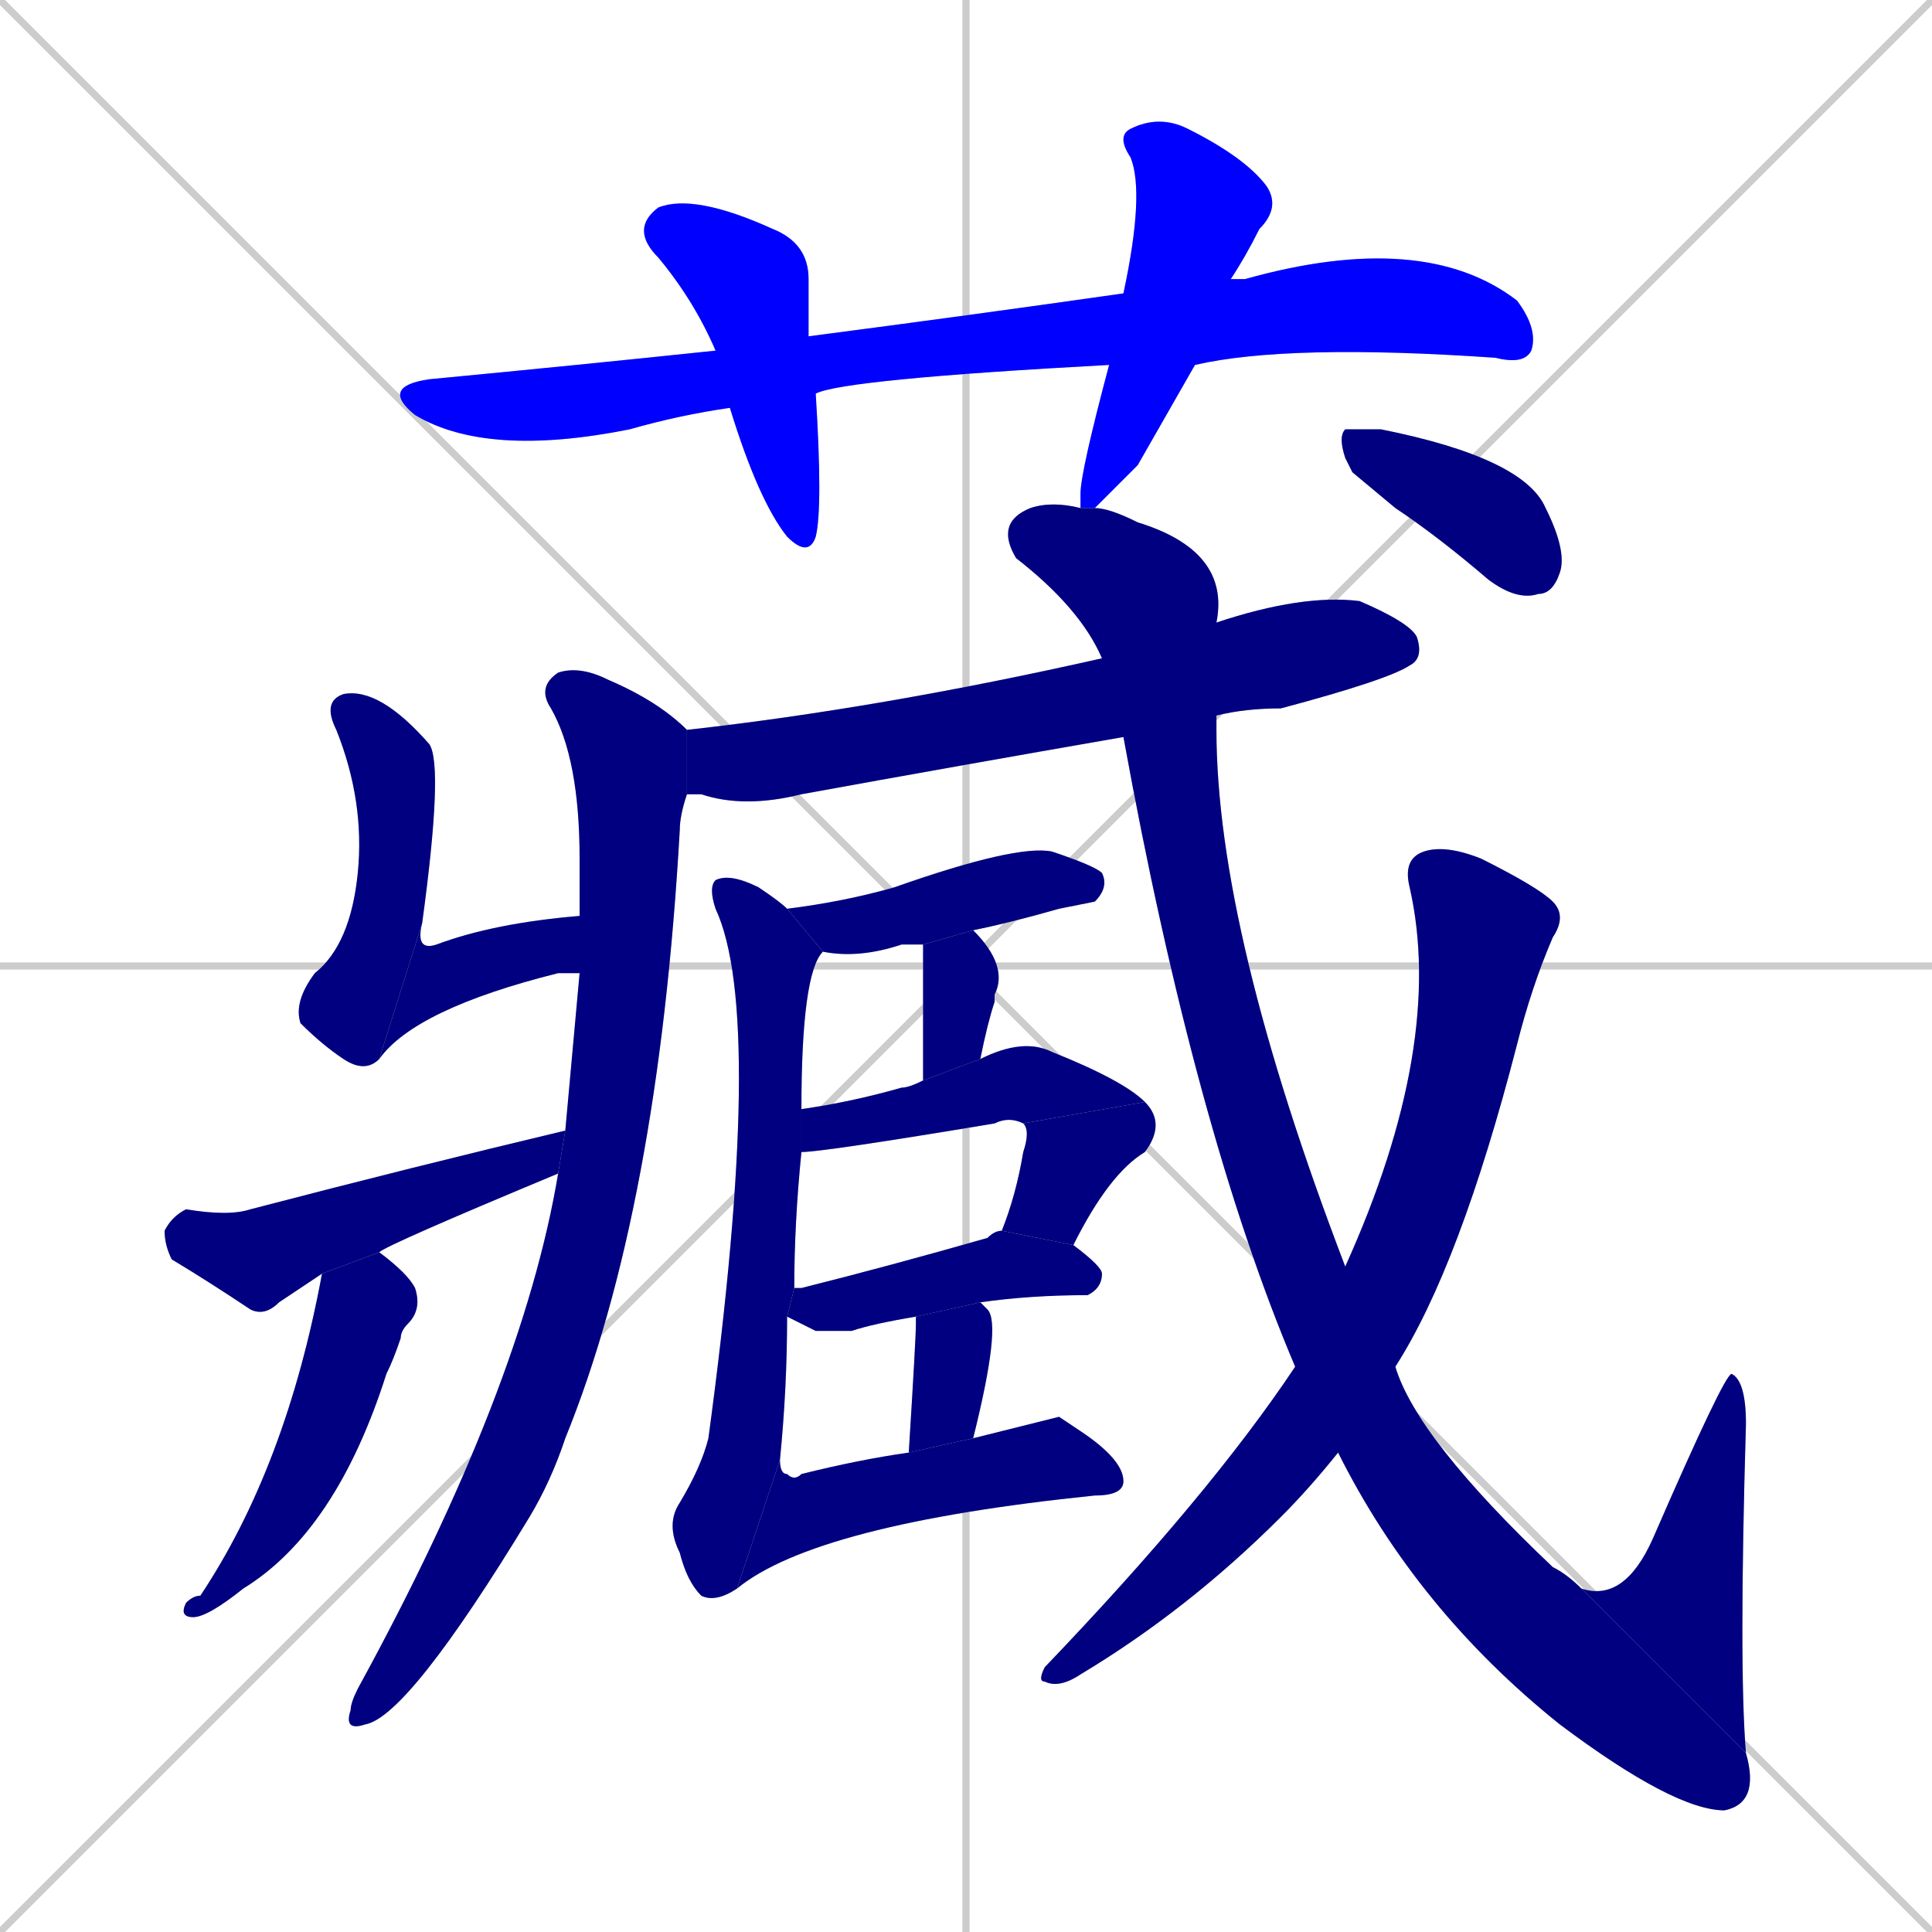 <svg xmlns="http://www.w3.org/2000/svg" xmlns:xlink="http://www.w3.org/1999/xlink" width="270" height="270"><defs><clipPath id="clip-mask-1"><rect x="53" y="32" width="162" height="32"><animate attributeName="x" from="-109" to="53" dur="0.600" begin="0; animate21.end + 1" id="animate1" fill="freeze"/></rect></clipPath><clipPath id="clip-mask-2"><rect x="88" y="27" width="27" height="51"><set attributeName="y" to="-24" begin="0; animate21.end + 1" /><animate attributeName="y" from="-24" to="27" dur="0.189" begin="animate1.end + 0.5" id="animate2" fill="freeze"/></rect></clipPath><clipPath id="clip-mask-3"><rect x="151" y="16" width="28" height="55"><set attributeName="y" to="-39" begin="0; animate21.end + 1" /><animate attributeName="y" from="-39" to="16" dur="0.204" begin="animate2.end + 0.5" id="animate3" fill="freeze"/></rect></clipPath><clipPath id="clip-mask-4"><rect x="96" y="83" width="103" height="30"><set attributeName="x" to="-7" begin="0; animate21.end + 1" /><animate attributeName="x" from="-7" to="96" dur="0.381" begin="animate3.end + 0.5" id="animate4" fill="freeze"/></rect></clipPath><clipPath id="clip-mask-5"><rect x="48" y="93" width="48" height="149"><set attributeName="y" to="-56" begin="0; animate21.end + 1" /><animate attributeName="y" from="-56" to="93" dur="0.552" begin="animate4.end + 0.5" id="animate5" fill="freeze"/></rect></clipPath><clipPath id="clip-mask-6"><rect x="41" y="96" width="21" height="54"><set attributeName="y" to="42" begin="0; animate21.end + 1" /><animate attributeName="y" from="42" to="96" dur="0.200" begin="animate5.end + 0.5" id="animate6" fill="freeze"/></rect></clipPath><clipPath id="clip-mask-7"><rect x="53" y="128" width="28" height="20"><set attributeName="x" to="25" begin="0; animate21.end + 1" /><animate attributeName="x" from="25" to="53" dur="0.104" begin="animate6.end" id="animate7" fill="freeze"/></rect></clipPath><clipPath id="clip-mask-8"><rect x="23" y="158" width="56" height="26"><set attributeName="x" to="-33" begin="0; animate21.end + 1" /><animate attributeName="x" from="-33" to="23" dur="0.207" begin="animate7.end + 0.5" id="animate8" fill="freeze"/></rect></clipPath><clipPath id="clip-mask-9"><rect x="25" y="175" width="34" height="51"><set attributeName="y" to="124" begin="0; animate21.end + 1" /><animate attributeName="y" from="124" to="175" dur="0.189" begin="animate8.end + 0.5" id="animate9" fill="freeze"/></rect></clipPath><clipPath id="clip-mask-10"><rect x="110" y="118" width="45" height="16"><set attributeName="x" to="65" begin="0; animate21.end + 1" /><animate attributeName="x" from="65" to="110" dur="0.167" begin="animate9.end + 0.5" id="animate10" fill="freeze"/></rect></clipPath><clipPath id="clip-mask-11"><rect x="129" y="130" width="12" height="21"><set attributeName="y" to="109" begin="0; animate21.end + 1" /><animate attributeName="y" from="109" to="130" dur="0.078" begin="animate10.end + 0.5" id="animate11" fill="freeze"/></rect></clipPath><clipPath id="clip-mask-12"><rect x="112" y="145" width="48" height="16"><set attributeName="x" to="64" begin="0; animate21.end + 1" /><animate attributeName="x" from="64" to="112" dur="0.178" begin="animate11.end + 0.5" id="animate12" fill="freeze"/></rect></clipPath><clipPath id="clip-mask-13"><rect x="140" y="154" width="23" height="20"><set attributeName="y" to="134" begin="0; animate21.end + 1" /><animate attributeName="y" from="134" to="154" dur="0.074" begin="animate12.end" id="animate13" fill="freeze"/></rect></clipPath><clipPath id="clip-mask-14"><rect x="110" y="172" width="44" height="14"><set attributeName="x" to="66" begin="0; animate21.end + 1" /><animate attributeName="x" from="66" to="110" dur="0.163" begin="animate13.end + 0.5" id="animate14" fill="freeze"/></rect></clipPath><clipPath id="clip-mask-15"><rect x="127" y="182" width="13" height="21"><set attributeName="y" to="161" begin="0; animate21.end + 1" /><animate attributeName="y" from="161" to="182" dur="0.078" begin="animate14.end + 0.5" id="animate15" fill="freeze"/></rect></clipPath><clipPath id="clip-mask-16"><rect x="93" y="122" width="22" height="102"><set attributeName="y" to="20" begin="0; animate21.end + 1" /><animate attributeName="y" from="20" to="122" dur="0.378" begin="animate15.end + 0.5" id="animate16" fill="freeze"/></rect></clipPath><clipPath id="clip-mask-17"><rect x="103" y="198" width="54" height="24"><set attributeName="x" to="49" begin="0; animate21.end + 1" /><animate attributeName="x" from="49" to="103" dur="0.200" begin="animate16.end" id="animate17" fill="freeze"/></rect></clipPath><clipPath id="clip-mask-18"><rect x="139" y="70" width="107" height="183"><set attributeName="y" to="-113" begin="0; animate21.end + 1" /><animate attributeName="y" from="-113" to="70" dur="0.678" begin="animate17.end + 0.5" id="animate18" fill="freeze"/></rect></clipPath><clipPath id="clip-mask-19"><rect x="221" y="192" width="23" height="53"><set attributeName="y" to="245" begin="0; animate21.end + 1" /><animate attributeName="y" from="245" to="192" dur="0.196" begin="animate18.end" id="animate19" fill="freeze"/></rect></clipPath><clipPath id="clip-mask-20"><rect x="145" y="118" width="74" height="118"><set attributeName="y" to="0" begin="0; animate21.end + 1" /><animate attributeName="y" from="0" to="118" dur="0.437" begin="animate19.end + 0.5" id="animate20" fill="freeze"/></rect></clipPath><clipPath id="clip-mask-21"><rect x="187" y="60" width="32" height="24"><set attributeName="x" to="155" begin="0; animate21.end + 1" /><animate attributeName="x" from="155" to="187" dur="0.119" begin="animate20.end + 0.5" id="animate21" fill="freeze"/></rect></clipPath></defs><path d="M 0 0 L 270 270 M 270 0 L 0 270 M 135 0 L 135 270 M 0 135 L 270 135" stroke="#CCCCCC" /><path d="M 155 51 Q 118 53 114 55 L 102 57 Q 95 58 88 60 Q 68 64 58 58 Q 53 54 60 53 Q 81 51 100 49 L 113 47 Q 136 44 157 41 L 172 39 Q 173 39 174 39 Q 199 32 212 42 Q 215 46 214 49 Q 213 51 209 50 Q 180 48 167 51" fill="#CCCCCC"/><path d="M 114 55 Q 115 71 114 75 Q 113 78 110 75 Q 106 70 102 57 L 100 49 Q 97 42 92 36 Q 88 32 92 29 Q 97 27 108 32 Q 113 34 113 39 Q 113 42 113 47" fill="#CCCCCC"/><path d="M 159 65 L 153 71 L 151 71 Q 151 70 151 69 Q 151 66 155 51 L 157 41 Q 160 27 158 22 Q 156 19 158 18 Q 162 16 166 18 Q 174 22 177 26 Q 179 29 176 32 Q 174 36 172 39 L 167 51" fill="#CCCCCC"/><path d="M 170 87 Q 182 83 190 84 Q 197 87 198 89 Q 199 92 197 93 Q 194 95 179 99 Q 174 99 170 100 L 157 103 Q 134 107 112 111 Q 104 113 98 111 Q 97 111 96 111 L 96 102 Q 123 99 154 92" fill="#CCCCCC"/><path d="M 96 111 Q 95 114 95 116 Q 92 169 79 201 Q 77 207 74 212 Q 57 240 51 241 Q 48 242 49 239 Q 49 238 50 236 Q 73 194 78 164 L 79 158 Q 80 147 81 136 L 81 128 Q 81 126 81 124 Q 81 122 81 120 Q 81 106 77 99 Q 75 96 78 94 Q 81 93 85 95 Q 92 98 96 102" fill="#CCCCCC"/><path d="M 53 148 Q 51 150 48 148 Q 45 146 42 143 Q 41 140 44 136 Q 49 132 50 122 Q 51 112 47 102 Q 45 98 48 97 Q 53 96 60 104 Q 62 107 59 129" fill="#CCCCCC"/><path d="M 81 136 Q 79 136 78 136 Q 58 141 53 148 L 59 129 Q 58 133 61 132 Q 69 129 81 128" fill="#CCCCCC"/><path d="M 78 164 Q 54 174 53 175 L 45 178 Q 42 180 39 182 Q 37 184 35 183 Q 29 179 24 176 Q 23 174 23 172 Q 24 170 26 169 Q 32 170 35 169 Q 58 163 79 158" fill="#CCCCCC"/><path d="M 53 175 Q 57 178 58 180 Q 59 183 57 185 Q 56 186 56 187 Q 55 190 54 192 Q 47 214 34 222 Q 29 226 27 226 Q 25 226 26 224 Q 27 223 28 223 Q 40 205 45 178" fill="#CCCCCC"/><path d="M 129 132 Q 127 132 126 132 Q 120 134 115 133 Q 115 133 115 133 L 110 127 Q 118 126 125 124 Q 142 118 147 119 Q 153 121 154 122 Q 155 124 153 126 Q 153 126 148 127 Q 141 129 136 130" fill="#CCCCCC"/><path d="M 129 151 L 129 132 L 136 130 Q 141 135 139 139 Q 139 139 139 140 Q 138 143 137 148" fill="#CCCCCC"/><path d="M 143 157 Q 141 156 139 157 Q 115 161 112 161 L 112 155 Q 119 154 126 152 Q 127 152 129 151 L 137 148 Q 143 145 147 147 Q 157 151 160 154" fill="#CCCCCC"/><path d="M 140 172 Q 142 167 143 161 Q 144 158 143 157 L 160 154 Q 163 157 160 161 Q 155 164 150 174" fill="#CCCCCC"/><path d="M 111 180 Q 111 180 112 180 Q 124 177 138 173 Q 139 172 140 172 L 150 174 Q 154 177 154 178 Q 154 180 152 181 Q 144 181 137 182 L 128 184 Q 122 185 119 186 Q 116 186 114 186 Q 112 185 110 184" fill="#CCCCCC"/><path d="M 127 203 Q 128 187 128 185 Q 128 184 128 184 L 137 182 Q 138 183 138 183 Q 140 185 136 201" fill="#CCCCCC"/><path d="M 103 222 Q 100 224 98 223 Q 96 221 95 217 Q 93 213 95 210 Q 98 205 99 201 Q 107 142 100 127 Q 99 124 100 123 Q 102 122 106 124 Q 109 126 110 127 L 115 133 Q 112 136 112 155 L 112 161 Q 111 171 111 180 L 110 184 Q 110 194 109 204" fill="#CCCCCC"/><path d="M 148 198 L 151 200 Q 157 204 157 207 Q 157 209 153 209 Q 114 213 103 222 L 109 204 Q 109 206 110 206 Q 111 207 112 206 Q 120 204 127 203 L 136 201" fill="#CCCCCC"/><path d="M 153 71 Q 155 71 159 73 Q 172 77 170 87 L 170 100 Q 170 101 170 102 Q 170 130 188 177 L 195 191 Q 198 201 217 219 Q 219 220 221 222 L 244 245 Q 246 252 241 253 Q 234 253 218 241 Q 198 225 187 203 L 181 191 Q 167 158 157 103 L 154 92 Q 151 85 142 78 Q 139 73 144 71 Q 147 70 151 71" fill="#CCCCCC"/><path d="M 221 222 Q 227 224 231 215 Q 241 192 242 192 Q 244 193 244 199 Q 243 233 244 245" fill="#CCCCCC"/><path d="M 188 177 Q 202 146 197 124 Q 196 120 199 119 Q 202 118 207 120 Q 215 124 217 126 Q 219 128 217 131 Q 214 138 212 146 Q 204 177 195 191 L 187 203 Q 183 208 179 212 Q 166 225 151 234 Q 148 236 146 235 Q 145 235 146 233 Q 169 209 181 191" fill="#CCCCCC"/><path d="M 189 66 L 188 64 Q 187 61 188 60 Q 189 60 193 60 Q 213 64 216 71 Q 219 77 218 80 Q 217 83 215 83 Q 212 84 208 81 Q 201 75 195 71" fill="#CCCCCC"/><path d="M 155 51 Q 118 53 114 55 L 102 57 Q 95 58 88 60 Q 68 64 58 58 Q 53 54 60 53 Q 81 51 100 49 L 113 47 Q 136 44 157 41 L 172 39 Q 173 39 174 39 Q 199 32 212 42 Q 215 46 214 49 Q 213 51 209 50 Q 180 48 167 51" fill="#0000ff" clip-path="url(#clip-mask-1)" /><path d="M 114 55 Q 115 71 114 75 Q 113 78 110 75 Q 106 70 102 57 L 100 49 Q 97 42 92 36 Q 88 32 92 29 Q 97 27 108 32 Q 113 34 113 39 Q 113 42 113 47" fill="#0000ff" clip-path="url(#clip-mask-2)" /><path d="M 159 65 L 153 71 L 151 71 Q 151 70 151 69 Q 151 66 155 51 L 157 41 Q 160 27 158 22 Q 156 19 158 18 Q 162 16 166 18 Q 174 22 177 26 Q 179 29 176 32 Q 174 36 172 39 L 167 51" fill="#0000ff" clip-path="url(#clip-mask-3)" /><path d="M 170 87 Q 182 83 190 84 Q 197 87 198 89 Q 199 92 197 93 Q 194 95 179 99 Q 174 99 170 100 L 157 103 Q 134 107 112 111 Q 104 113 98 111 Q 97 111 96 111 L 96 102 Q 123 99 154 92" fill="#000080" clip-path="url(#clip-mask-4)" /><path d="M 96 111 Q 95 114 95 116 Q 92 169 79 201 Q 77 207 74 212 Q 57 240 51 241 Q 48 242 49 239 Q 49 238 50 236 Q 73 194 78 164 L 79 158 Q 80 147 81 136 L 81 128 Q 81 126 81 124 Q 81 122 81 120 Q 81 106 77 99 Q 75 96 78 94 Q 81 93 85 95 Q 92 98 96 102" fill="#000080" clip-path="url(#clip-mask-5)" /><path d="M 53 148 Q 51 150 48 148 Q 45 146 42 143 Q 41 140 44 136 Q 49 132 50 122 Q 51 112 47 102 Q 45 98 48 97 Q 53 96 60 104 Q 62 107 59 129" fill="#000080" clip-path="url(#clip-mask-6)" /><path d="M 81 136 Q 79 136 78 136 Q 58 141 53 148 L 59 129 Q 58 133 61 132 Q 69 129 81 128" fill="#000080" clip-path="url(#clip-mask-7)" /><path d="M 78 164 Q 54 174 53 175 L 45 178 Q 42 180 39 182 Q 37 184 35 183 Q 29 179 24 176 Q 23 174 23 172 Q 24 170 26 169 Q 32 170 35 169 Q 58 163 79 158" fill="#000080" clip-path="url(#clip-mask-8)" /><path d="M 53 175 Q 57 178 58 180 Q 59 183 57 185 Q 56 186 56 187 Q 55 190 54 192 Q 47 214 34 222 Q 29 226 27 226 Q 25 226 26 224 Q 27 223 28 223 Q 40 205 45 178" fill="#000080" clip-path="url(#clip-mask-9)" /><path d="M 129 132 Q 127 132 126 132 Q 120 134 115 133 Q 115 133 115 133 L 110 127 Q 118 126 125 124 Q 142 118 147 119 Q 153 121 154 122 Q 155 124 153 126 Q 153 126 148 127 Q 141 129 136 130" fill="#000080" clip-path="url(#clip-mask-10)" /><path d="M 129 151 L 129 132 L 136 130 Q 141 135 139 139 Q 139 139 139 140 Q 138 143 137 148" fill="#000080" clip-path="url(#clip-mask-11)" /><path d="M 143 157 Q 141 156 139 157 Q 115 161 112 161 L 112 155 Q 119 154 126 152 Q 127 152 129 151 L 137 148 Q 143 145 147 147 Q 157 151 160 154" fill="#000080" clip-path="url(#clip-mask-12)" /><path d="M 140 172 Q 142 167 143 161 Q 144 158 143 157 L 160 154 Q 163 157 160 161 Q 155 164 150 174" fill="#000080" clip-path="url(#clip-mask-13)" /><path d="M 111 180 Q 111 180 112 180 Q 124 177 138 173 Q 139 172 140 172 L 150 174 Q 154 177 154 178 Q 154 180 152 181 Q 144 181 137 182 L 128 184 Q 122 185 119 186 Q 116 186 114 186 Q 112 185 110 184" fill="#000080" clip-path="url(#clip-mask-14)" /><path d="M 127 203 Q 128 187 128 185 Q 128 184 128 184 L 137 182 Q 138 183 138 183 Q 140 185 136 201" fill="#000080" clip-path="url(#clip-mask-15)" /><path d="M 103 222 Q 100 224 98 223 Q 96 221 95 217 Q 93 213 95 210 Q 98 205 99 201 Q 107 142 100 127 Q 99 124 100 123 Q 102 122 106 124 Q 109 126 110 127 L 115 133 Q 112 136 112 155 L 112 161 Q 111 171 111 180 L 110 184 Q 110 194 109 204" fill="#000080" clip-path="url(#clip-mask-16)" /><path d="M 148 198 L 151 200 Q 157 204 157 207 Q 157 209 153 209 Q 114 213 103 222 L 109 204 Q 109 206 110 206 Q 111 207 112 206 Q 120 204 127 203 L 136 201" fill="#000080" clip-path="url(#clip-mask-17)" /><path d="M 153 71 Q 155 71 159 73 Q 172 77 170 87 L 170 100 Q 170 101 170 102 Q 170 130 188 177 L 195 191 Q 198 201 217 219 Q 219 220 221 222 L 244 245 Q 246 252 241 253 Q 234 253 218 241 Q 198 225 187 203 L 181 191 Q 167 158 157 103 L 154 92 Q 151 85 142 78 Q 139 73 144 71 Q 147 70 151 71" fill="#000080" clip-path="url(#clip-mask-18)" /><path d="M 221 222 Q 227 224 231 215 Q 241 192 242 192 Q 244 193 244 199 Q 243 233 244 245" fill="#000080" clip-path="url(#clip-mask-19)" /><path d="M 188 177 Q 202 146 197 124 Q 196 120 199 119 Q 202 118 207 120 Q 215 124 217 126 Q 219 128 217 131 Q 214 138 212 146 Q 204 177 195 191 L 187 203 Q 183 208 179 212 Q 166 225 151 234 Q 148 236 146 235 Q 145 235 146 233 Q 169 209 181 191" fill="#000080" clip-path="url(#clip-mask-20)" /><path d="M 189 66 L 188 64 Q 187 61 188 60 Q 189 60 193 60 Q 213 64 216 71 Q 219 77 218 80 Q 217 83 215 83 Q 212 84 208 81 Q 201 75 195 71" fill="#000080" clip-path="url(#clip-mask-21)" /></svg>